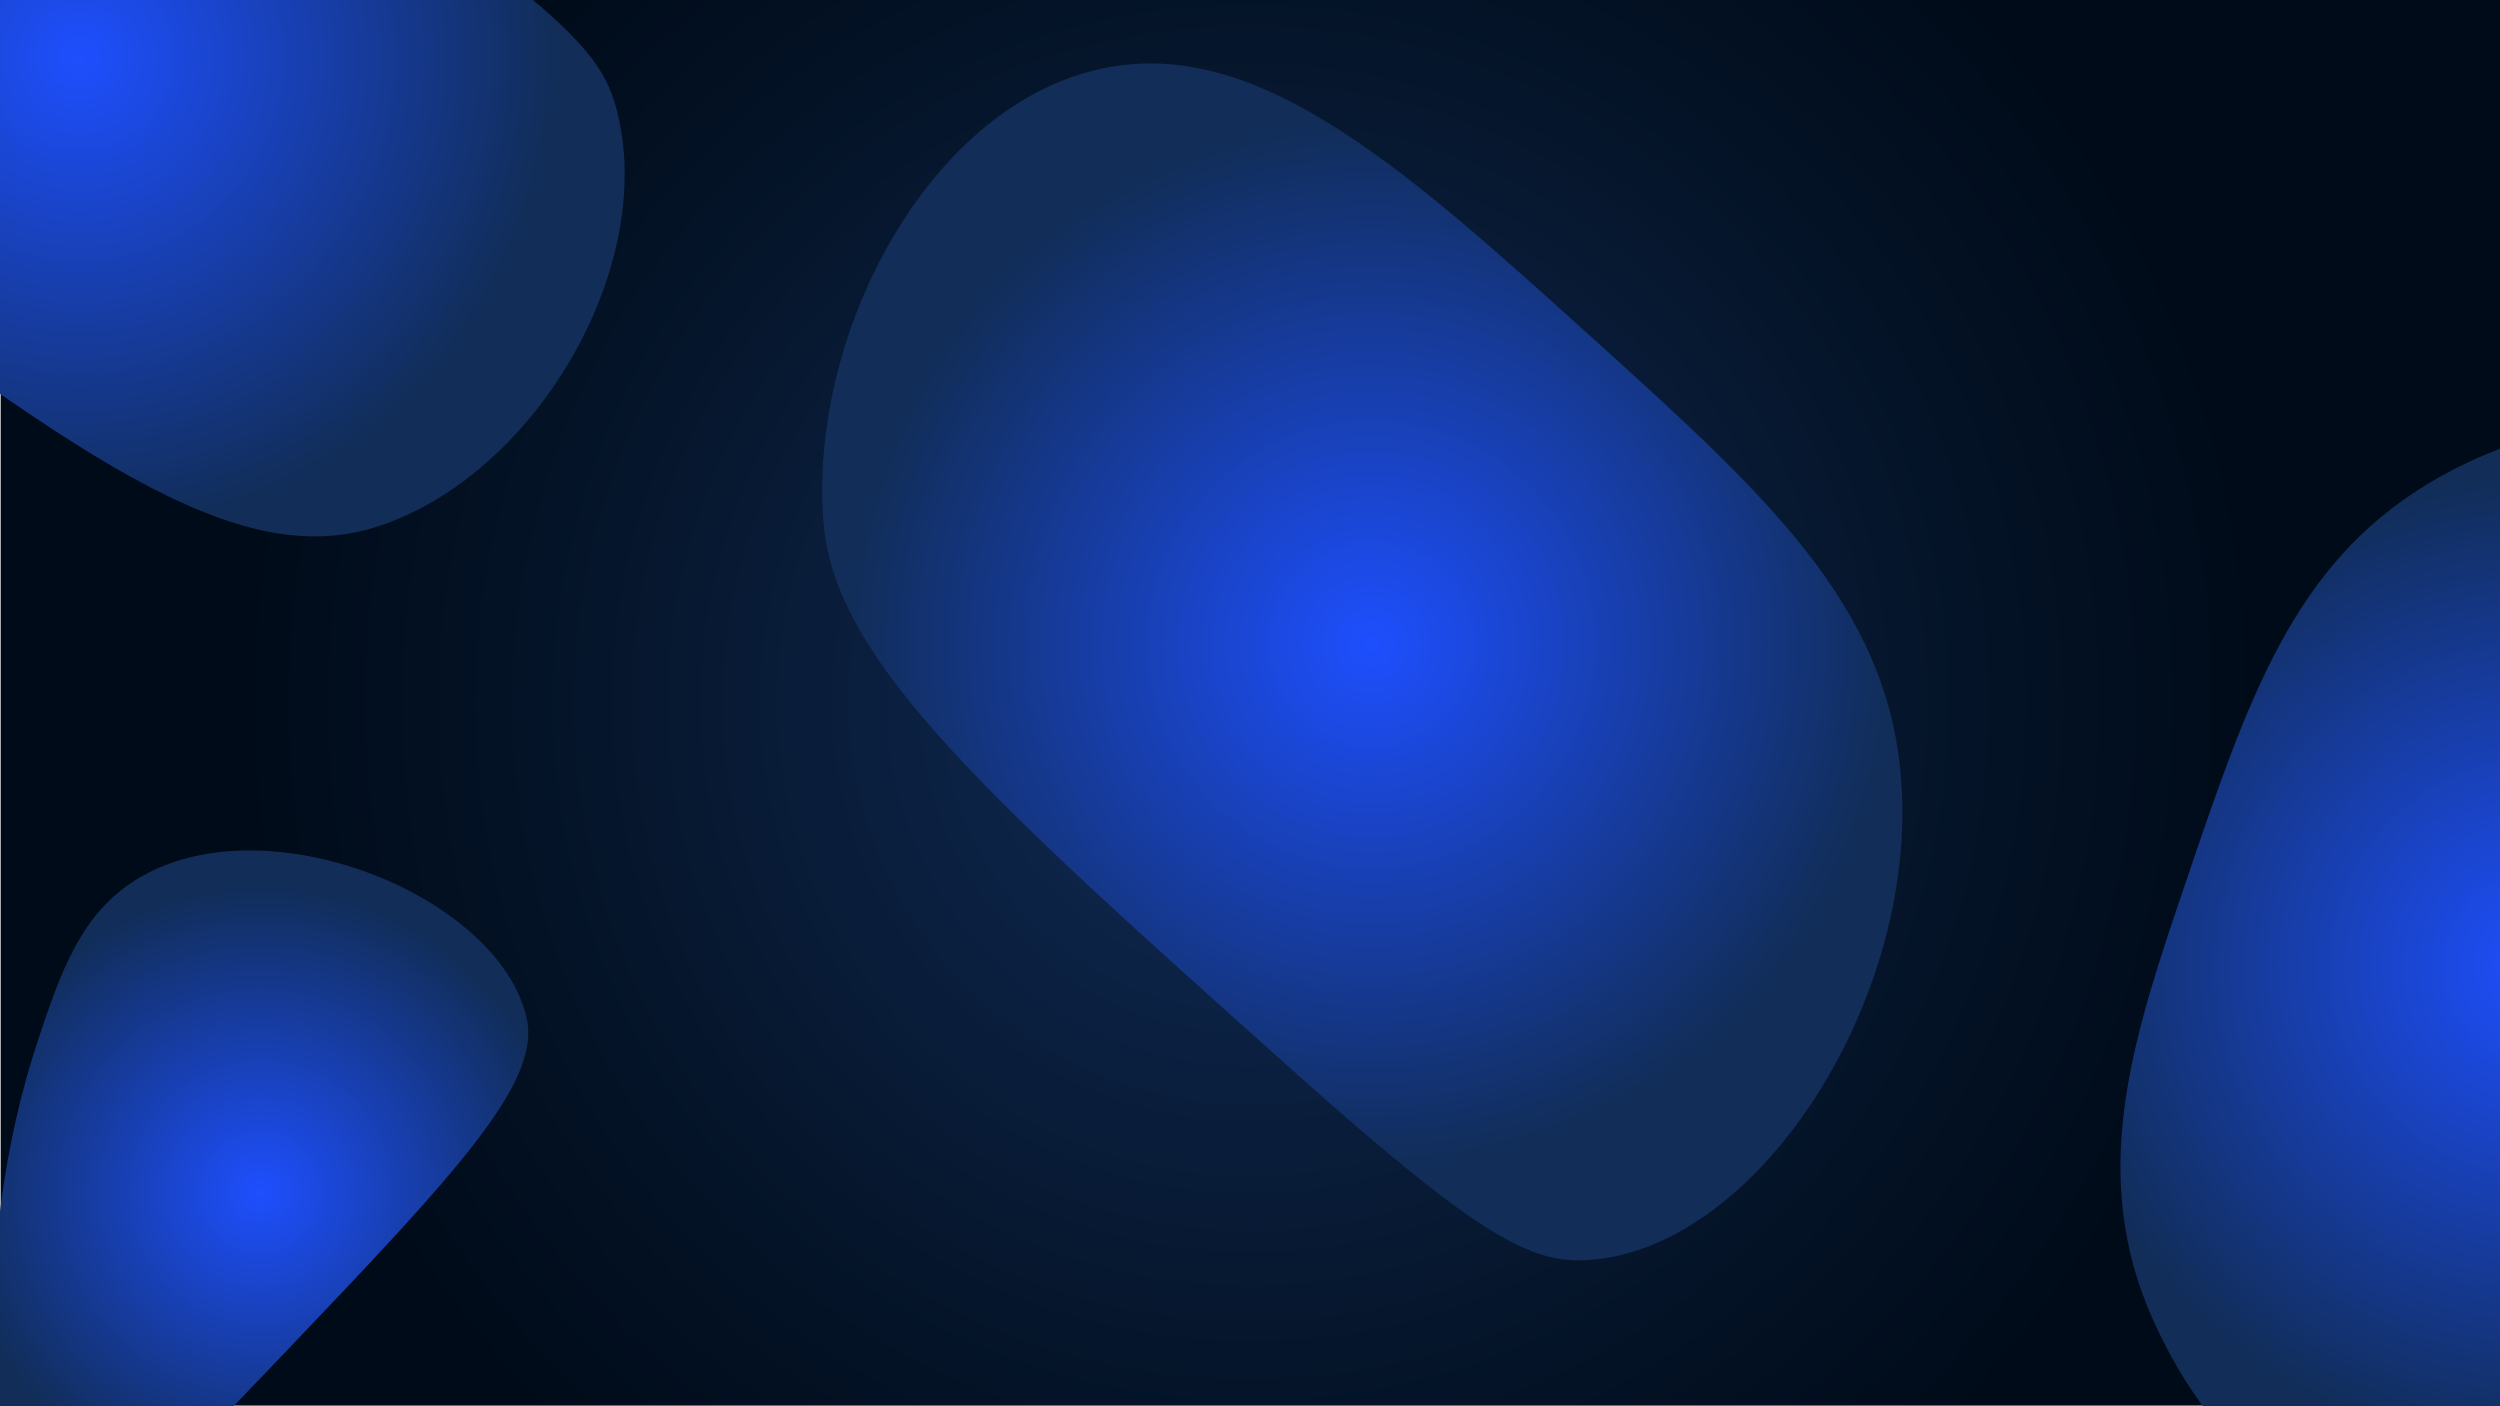 <?xml version="1.0" encoding="utf-8"?>
<!-- Generator: Adobe Illustrator 25.2.0, SVG Export Plug-In . SVG Version: 6.00 Build 0)  -->
<svg version="1.1" id="Calque_1" xmlns="http://www.w3.org/2000/svg" xmlns:xlink="http://www.w3.org/1999/xlink" x="0px" y="0px"
	 viewBox="0 0 1920 1080" style="enable-background:new 0 0 1920 1080;" xml:space="preserve">
<style type="text/css">
	.st0{fill:url(#SVGID_1_);}
	.st1{fill:url(#SVGID_2_);}
	.st2{fill:url(#SVGID_3_);}
	.st3{fill:url(#SVGID_4_);}
	.st4{fill:url(#SVGID_5_);}
</style>
<radialGradient id="SVGID_1_" cx="960.5" cy="538.39" r="778.845" gradientTransform="matrix(1 0 0 -1 0 1077.89)" gradientUnits="userSpaceOnUse">
	<stop  offset="0" style="stop-color:#112D58"/>
	<stop  offset="0.17" style="stop-color:#0E264C"/>
	<stop  offset="0.71" style="stop-color:#041327"/>
	<stop  offset="1" style="stop-color:#000B19"/>
</radialGradient>
<rect x="0.5" y="-0.5" class="st0" width="1920" height="1080"/>
<radialGradient id="SVGID_2_" cx="-1182.748" cy="-272.421" r="376.624" gradientTransform="matrix(-0.989 -0.146 -0.146 0.989 741.048 839.382)" gradientUnits="userSpaceOnUse">
	<stop  offset="0" style="stop-color:#1E4FFE"/>
	<stop  offset="1" style="stop-color:#112D58"/>
</radialGradient>
<path class="st1" d="M2106.2,891.5c35-69.4,40.7-60.1,97.7-162.5c76.8-138.1,81.4-181.8,81.4-209.4c0-23.6,0-81.6-34.8-127.4
	c-72.5-95.6-263.2-95-386.1-20.5c-103.1,62.4-137.6,164.1-185.5,305.2c-39.3,115.5-73.8,217.4-29.9,326.1
	c12.3,30.5,67,151.1,177.7,165.7c100.6,13.3,179-70.1,190-82.2C2063.6,1035.2,2046.7,1009.3,2106.2,891.5z"/>
<radialGradient id="SVGID_3_" cx="125.792" cy="717.452" r="366.296" gradientTransform="matrix(0.891 0.453 0.453 -0.891 -375.882 626.172)" gradientUnits="userSpaceOnUse">
	<stop  offset="0" style="stop-color:#1E4FFE"/>
	<stop  offset="1" style="stop-color:#112D58"/>
</radialGradient>
<path class="st2" d="M291.1,404c118.7-39.2,211.5-194.9,183.7-315c-11.4-49.4-39.5-76.5-231.1-211.7
	C-71.2-345-117.7-358.3-168.1-343.3c-88.6,26.4-151.4,129-161.6,220.7c-10.2,91.3,32.8,162.7,46.2,185
	c32.1,53.5,71.8,84.2,92.8,99.9C56.3,348,179.9,440.8,291.1,404z"/>
<radialGradient id="SVGID_4_" cx="961.206" cy="199.881" r="402.427" gradientTransform="matrix(0.777 0.63 0.63 -0.777 180.608 44.753)" gradientUnits="userSpaceOnUse">
	<stop  offset="0" style="stop-color:#1E4FFE"/>
	<stop  offset="1" style="stop-color:#112D58"/>
</radialGradient>
<path class="st3" d="M835.8,55.2C707.1,90.7,620.4,262.9,632.6,402.8c9.2,105.4,127,210.8,362.6,421.4
	c144.7,129.4,182.8,146.7,226.2,143.4c129.6-9.8,251.1-199.6,238.8-367.7c-9.8-134.7-102.9-218.9-237.5-340.6
	C1074.8,125.7,959.3,21.2,835.8,55.2z"/>
<radialGradient id="SVGID_5_" cx="200.086" cy="162.286" r="235.751" gradientTransform="matrix(1 0 0 -1 0 1077.89)" gradientUnits="userSpaceOnUse">
	<stop  offset="0" style="stop-color:#1E4FFE"/>
	<stop  offset="1" style="stop-color:#112D58"/>
</radialGradient>
<path class="st4" d="M404.5,782c11.1,49.3-53.8,118.5-184,255c-94.9,99.5-143,149-172,140c-66.3-20.6-69.9-225.1-20-376
	c18.2-55,33.7-99.6,77-126C204.1,614.9,383.4,688,404.5,782z"/>
</svg>
